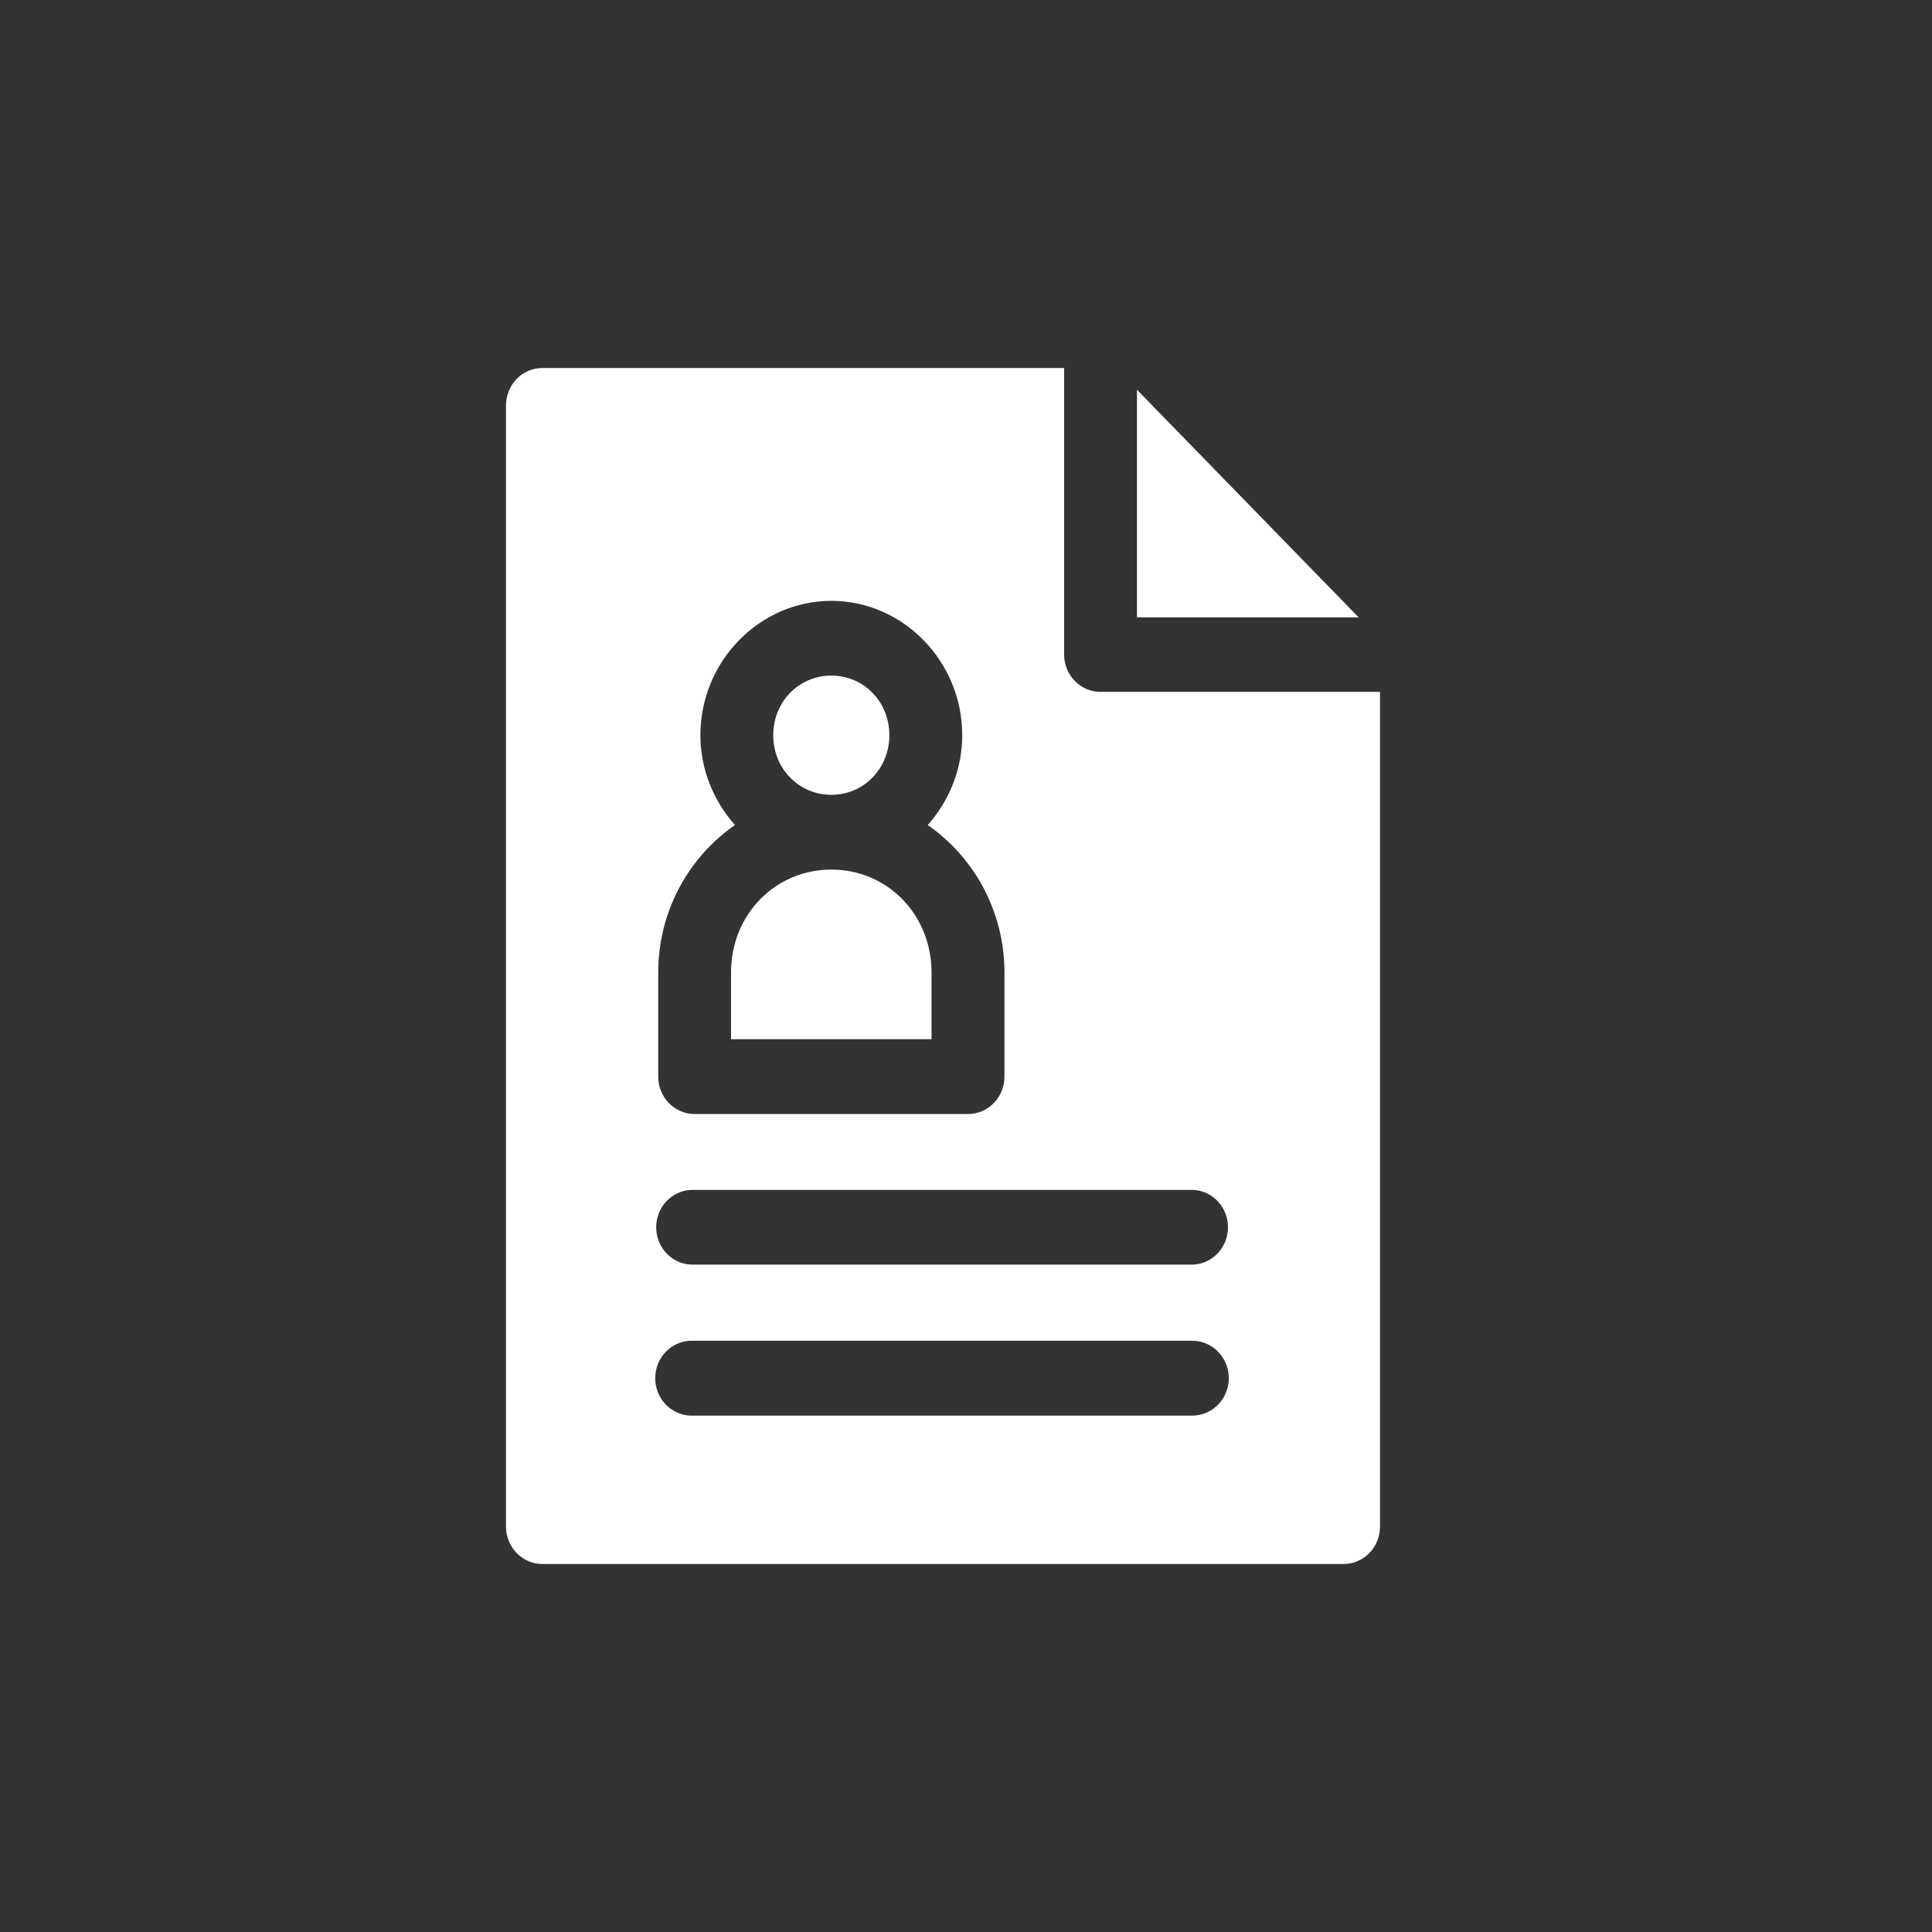 <svg width="42" height="42" viewBox="0 0 42 42" fill="none" xmlns="http://www.w3.org/2000/svg">
<rect x="0" y="0" width="42" height="42" fill="#333333" stroke="none"/>
<path d="M11.79 8C11.581 8 11.38 8.086 11.232 8.237C11.085 8.389 11.001 8.595 11 8.809V33.184C10.999 33.4 11.082 33.607 11.23 33.76C11.379 33.913 11.58 34 11.79 34H29.205C29.416 34.001 29.619 33.915 29.768 33.762C29.917 33.609 30.001 33.401 30 33.184V15.041H23.928C23.491 15.043 23.135 14.681 23.133 14.232L23.133 8L11.79 8ZM24.717 8.473V13.421H29.536L24.717 8.473ZM18.072 13.062C19.634 13.062 20.918 14.379 20.918 15.982C20.918 16.734 20.628 17.416 20.168 17.936C21.172 18.631 21.836 19.809 21.836 21.141V23.402H21.836C21.837 23.618 21.754 23.826 21.606 23.978C21.457 24.131 21.256 24.218 21.046 24.218H15.098C14.888 24.217 14.687 24.131 14.539 23.978C14.391 23.825 14.308 23.618 14.309 23.402V21.141C14.309 19.809 14.973 18.631 15.977 17.936C15.517 17.416 15.226 16.734 15.226 15.982C15.226 14.379 16.511 13.062 18.073 13.062L18.072 13.062ZM18.072 14.687C17.366 14.687 16.809 15.257 16.809 15.982C16.809 16.707 17.366 17.279 18.072 17.279C18.779 17.279 19.334 16.707 19.334 15.982C19.334 15.257 18.779 14.687 18.072 14.687ZM18.072 18.904C16.849 18.904 15.892 19.886 15.892 21.141V22.591H20.251V21.141C20.251 19.886 19.295 18.904 18.072 18.904H18.072ZM15.074 25.867H25.921C26.2 25.873 26.455 26.03 26.592 26.278C26.73 26.527 26.73 26.832 26.592 27.081C26.455 27.329 26.2 27.485 25.921 27.492H15.074C14.861 27.497 14.655 27.413 14.503 27.261C14.351 27.108 14.265 26.898 14.265 26.679C14.265 26.461 14.351 26.251 14.503 26.099C14.655 25.946 14.861 25.862 15.074 25.867ZM14.999 29.147C15.024 29.146 15.049 29.146 15.074 29.147H25.921C26.204 29.148 26.465 29.303 26.606 29.554C26.748 29.805 26.748 30.115 26.606 30.367C26.465 30.618 26.204 30.773 25.921 30.774H15.074C14.791 30.787 14.523 30.645 14.37 30.4C14.217 30.156 14.203 29.846 14.332 29.588C14.462 29.329 14.716 29.162 14.999 29.147Z" fill="white"/>
</svg>

